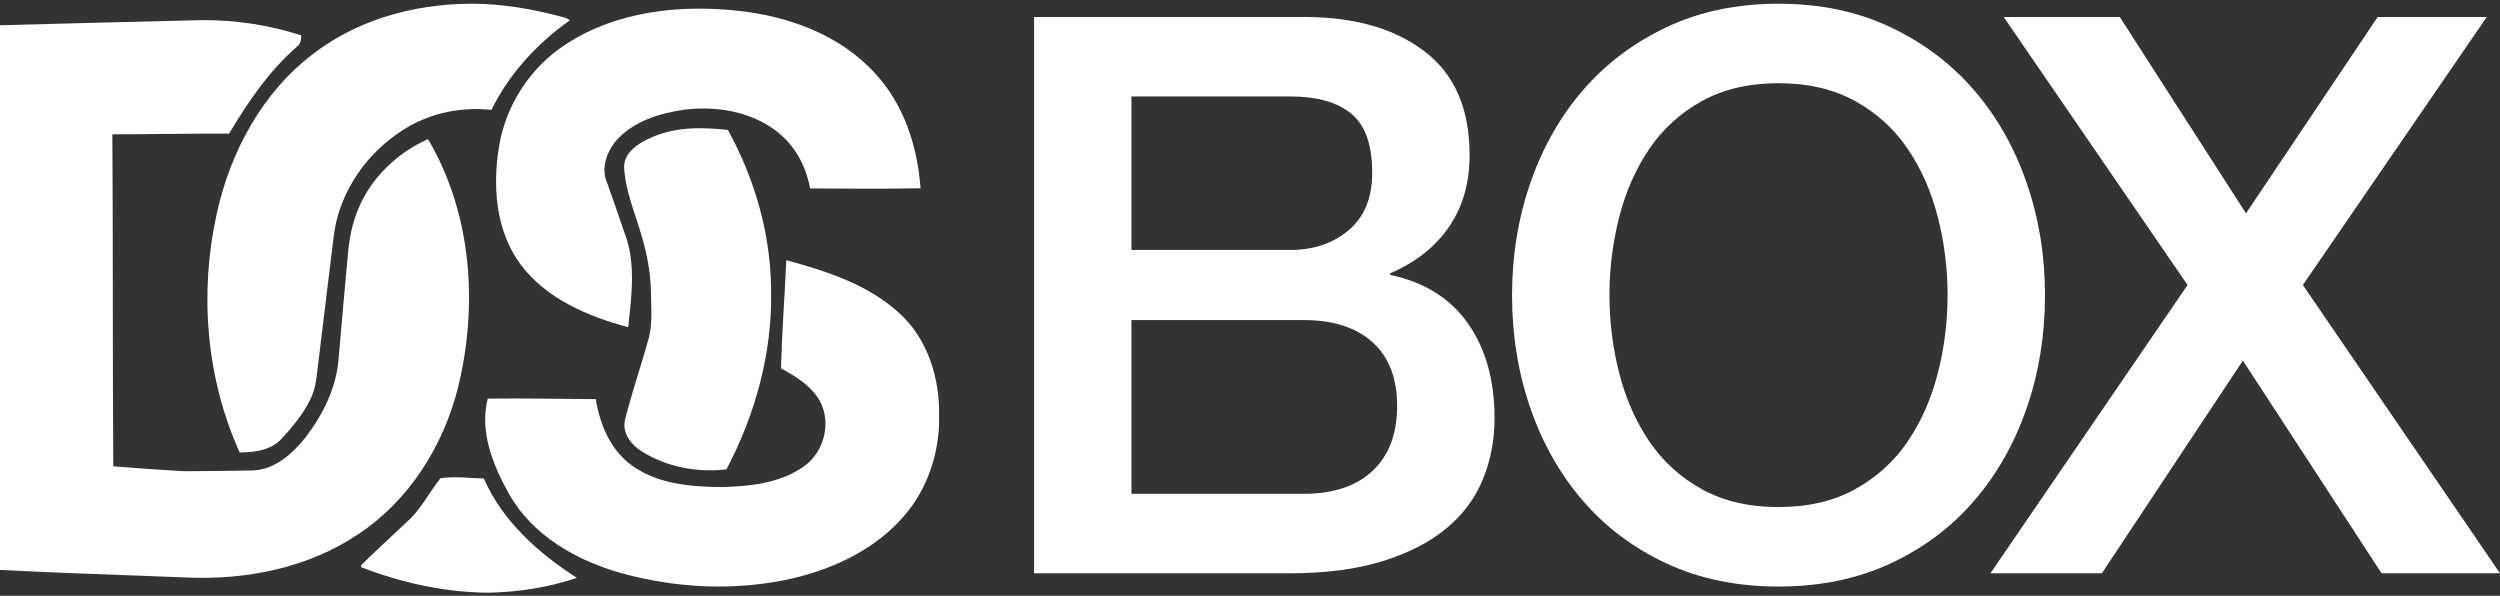 <svg clip-rule="evenodd" fill-rule="evenodd" stroke-linejoin="round" stroke-miterlimit="2" viewBox="0 0 600 143" xmlns="http://www.w3.org/2000/svg"><rect x="0" y="0" width="600" height="143" fill="#333333" stroke="none"/><g fill="#fff" fill-rule="nonzero"><path d="m75.181 12.916c11.565-8.927 26.527-12.525 40.964-11.963 6.673.334 13.283 1.565 19.709 3.371.234.139.695.41.928.543-7.853 5.53-14.601 12.84-18.831 21.508-7.973-.903-16.231 1.105-22.746 5.839-8.15 5.72-14.065 14.848-15.157 24.829-1.263 10.082-2.437 20.176-3.687 30.258-.366 2.79-.486 5.701-1.748 8.27-1.762 3.712-4.419 6.925-7.216 9.905-2.538 2.651-6.395 3.081-9.867 3.118-8.081-17.827-9.728-38.306-5.499-57.353 3.251-14.803 10.909-29.064 23.15-38.325z"/><path d="m135.993 10.51c11.919-7.733 26.773-9.406 40.643-7.973 12.272 1.231 24.822 5.688 33.307 14.993 6.988 7.45 10.265 17.62 10.984 27.657-8.831.165-17.669.089-26.501.038-.96-5.303-3.662-10.366-7.98-13.674-6.256-4.848-14.627-6.193-22.335-5.208-5.795.846-11.875 2.696-15.972 7.115-2.449 2.733-4.021 6.881-2.43 10.416 1.546 4.35 3.049 8.718 4.558 13.081 2.323 6.963 1.243 14.437.505 21.577-9.71-2.607-19.747-6.843-25.908-15.17-5.935-8.087-6.692-18.806-5.057-28.414 1.673-9.949 7.676-19.021 16.186-24.438z"/><path d="m0 6.06c16.199-.436 32.404-.846 48.61-1.231 8.023-.025 16.034 1.174 23.673 3.661.038 1.111-.177 2.191-1.168 2.841-6.647 5.821-11.628 13.213-16.136 20.732-9.336-.044-18.673.17-28.016.177.189 26.552.044 53.117.227 79.675 5.663.455 11.338.865 17.007 1.181 5.486-.019 10.972-.095 16.458-.19 5.284-.177 9.52-3.99 12.651-7.904 4.185-5.454 7.411-11.912 7.954-18.85.707-8.472 1.503-16.938 2.266-25.403.316-3.599 1.029-7.191 2.437-10.53 3.075-7.55 9.369-13.535 16.761-16.824 10.517 17.783 12.064 39.778 7.209 59.575-3.522 14.116-11.83 27.284-24.109 35.333-11.988 8.037-26.779 10.922-41.034 10.303-14.93-.625-29.873-1.035-44.79-1.824v-130.722z"/><path d="m155.974 33.161c5.833-2.746 12.455-2.695 18.73-1.963 6.465 11.748 10.278 24.999 10.36 38.439.315 14.968-3.75 29.823-10.726 43.004-7.033.833-14.394-.555-20.403-4.362-2.538-1.591-4.723-4.47-3.908-7.62 1.648-6.578 3.889-13.005 5.688-19.545.947-3.756.549-7.651.499-11.477-.12-4.507-1.004-8.964-2.292-13.276-1.572-5.416-3.908-10.732-4.141-16.439.139-3.409 3.383-5.511 6.193-6.761z"/><path d="m188.719 62.447c9.671 2.632 19.702 5.846 27.209 12.796 6.212 5.669 9.141 14.11 9.444 22.361v4.722c-.43 7.796-3.214 15.53-8.365 21.457-6.849 8.005-16.799 12.702-26.918 15.057-13.472 3.055-27.708 2.373-40.996-1.288-10.72-3.03-21.326-9.028-26.925-19.008-3.819-6.875-7.159-14.911-5.101-22.878 8.636-.101 17.279.063 25.921.126.96 5.921 3.409 11.969 8.339 15.675 6.136 4.646 14.185 5.353 21.628 5.429 6.768-.145 14.003-.846 19.735-4.792 4.981-3.295 6.938-10.454 4.128-15.763-2.026-3.712-5.789-5.972-9.381-7.942.234-8.661.878-17.303 1.282-25.952z"/><path d="m105.716 114.781c3.397-.53 6.945-.012 10.398.057 4.482 10.227 13.086 17.916 22.322 23.844-6.786 2.304-13.932 3.409-21.091 3.56h-.398c-10.353-.107-20.599-2.386-30.233-6.098-.012-.126-.037-.372-.05-.499 3.542-3.465 7.209-6.811 10.808-10.227 3.465-2.941 5.429-7.146 8.244-10.637z"/><path d="m271.547 59.987h38.147c5.61 0 10.284-1.59 14.024-4.769s5.61-7.76 5.61-13.744c0-6.732-1.683-11.469-5.049-14.212-3.366-2.742-8.227-4.113-14.585-4.113h-38.147zm-23.375-55.912h64.888c11.967 0 21.566 2.743 28.797 8.228 7.23 5.485 10.846 13.775 10.846 24.87 0 6.732-1.652 12.498-4.956 17.297-3.303 4.8-8.009 8.509-14.118 11.126v.374c8.228 1.746 14.461 5.641 18.7 11.688 4.238 6.046 6.357 13.619 6.357 22.72 0 5.235-.935 10.128-2.804 14.679-1.87 4.55-4.8 8.477-8.789 11.78-3.99 3.304-9.101 5.922-15.334 7.854s-13.651 2.899-22.252 2.899h-61.335v-133.515zm23.375 114.441h41.326c7.105 0 12.622-1.839 16.549-5.516 3.927-3.678 5.89-8.883 5.89-15.614 0-6.608-1.963-11.688-5.89-15.24-3.927-3.553-9.444-5.33-16.549-5.33h-41.326z"/><path d="m426.845 19.97c-7.106 0-13.246 1.433-18.419 4.3-5.174 2.868-9.381 6.701-12.622 11.501-3.242 4.799-5.641 10.253-7.2 16.362-1.558 6.108-2.337 12.341-2.337 18.699s.779 12.591 2.337 18.7c1.559 6.108 3.958 11.562 7.2 16.362 3.241 4.799 7.448 8.633 12.622 11.5 5.173 2.867 11.313 4.301 18.419 4.301s13.245-1.434 18.419-4.301 9.381-6.701 12.622-11.5c3.241-4.8 5.641-10.254 7.199-16.362 1.559-6.109 2.338-12.342 2.338-18.7s-.779-12.591-2.338-18.699c-1.558-6.109-3.958-11.563-7.199-16.362-3.241-4.8-7.448-8.633-12.622-11.501-5.174-2.867-11.313-4.3-18.419-4.3zm0-19.074c9.973 0 18.918 1.87 26.834 5.61s14.617 8.789 20.102 15.147c5.485 6.357 9.692 13.775 12.622 22.252s4.394 17.453 4.394 26.927c0 9.599-1.464 18.637-4.394 27.115-2.93 8.477-7.137 15.894-12.622 22.252s-12.186 11.376-20.102 15.053c-7.916 3.678-16.861 5.517-26.834 5.517s-18.918-1.839-26.834-5.517c-7.916-3.677-14.617-8.695-20.102-15.053s-9.692-13.775-12.622-22.252c-2.93-8.478-4.394-17.516-4.394-27.115 0-9.474 1.464-18.45 4.394-26.927s7.137-15.895 12.622-22.252c5.485-6.358 12.186-11.407 20.102-15.147s16.861-5.61 26.834-5.61z"/><path d="m480.884 4.075h27.862l30.294 47.123 31.602-47.123h26.179l-44.131 64.326 47.31 69.189h-28.423l-33.285-51.05-33.847 51.05h-26.74l47.31-69.189-44.131-64.326z"/></g></svg>